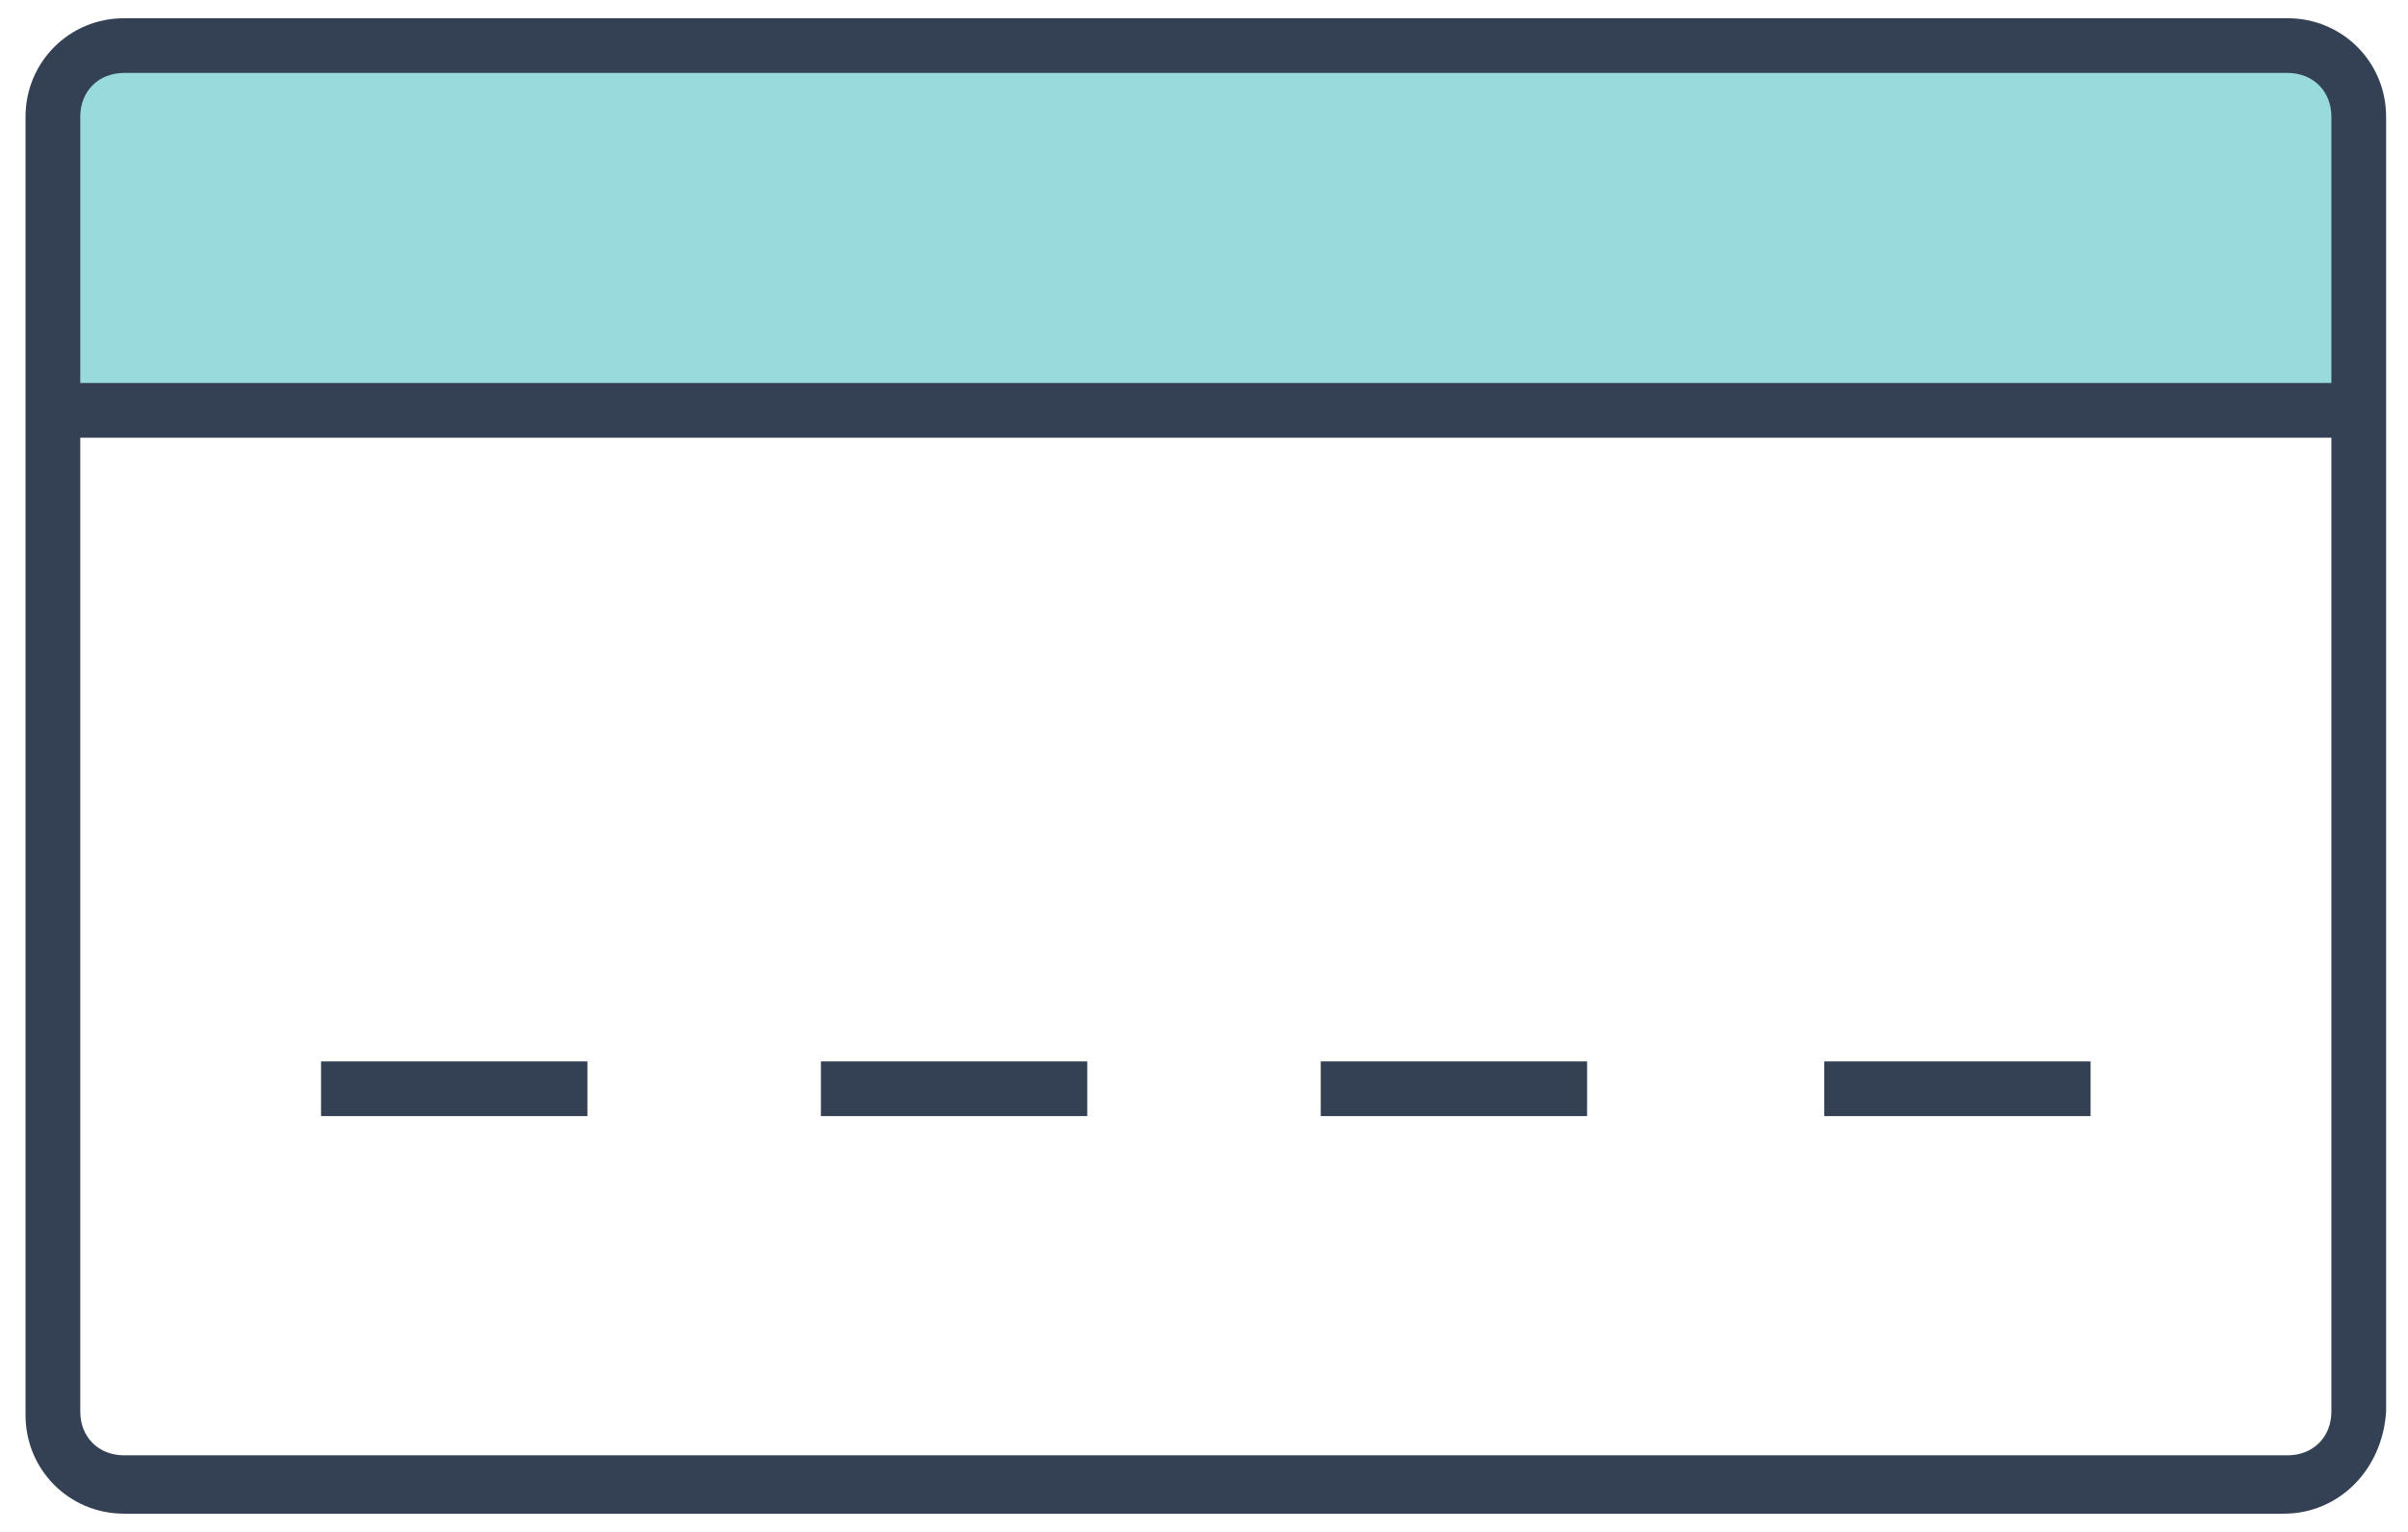 <?xml version="1.0" encoding="UTF-8"?>
<svg width="66px" height="42px" viewBox="0 0 66 42" version="1.1" xmlns="http://www.w3.org/2000/svg" xmlns:xlink="http://www.w3.org/1999/xlink">
    <!-- Generator: Sketch 49.3 (51167) - http://www.bohemiancoding.com/sketch -->
    <title>3</title>
    <desc>Created with Sketch.</desc>
    <defs></defs>
    <g id="Page-1" stroke="none" stroke-width="1" fill="none" fill-rule="evenodd">
        <g id="3" fill-rule="nonzero">
            <rect id="Rectangle-path" fill="#99DADD" x="1.4" y="1.9" width="63.2" height="9.3"></rect>
            <g id="Group" fill="#344154">
                <g transform="translate(8, 29)" id="Rectangle-path">
                    <rect x="42" y="0.1" width="7.3" height="1.5"></rect>
                    <rect x="28.2" y="0.1" width="7.3" height="1.5"></rect>
                    <rect x="14.5" y="0.1" width="7.3" height="1.5"></rect>
                    <rect x="0.8" y="0.1" width="7.3" height="1.5"></rect>
                </g>
                <path d="M62.6,41.5 L3.4,41.5 C1.9,41.5 0.7,40.3 0.7,38.8 L0.7,3.2 C0.7,1.7 1.9,0.5 3.4,0.5 L62.7,0.5 C64.2,0.5 65.4,1.7 65.4,3.2 L65.4,38.7 C65.3,40.3 64.1,41.5 62.6,41.5 Z M3.4,2 C2.7,2 2.2,2.5 2.2,3.2 L2.2,38.7 C2.2,39.4 2.7,39.9 3.4,39.9 L62.7,39.9 C63.4,39.9 63.9,39.4 63.9,38.7 L63.9,3.2 C63.9,2.5 63.4,2 62.7,2 L3.4,2 Z" id="Shape"></path>
                <rect id="Rectangle-path" x="1.4" y="10.5" width="63.2" height="1.5"></rect>
            </g>
        </g>
    </g>
</svg>